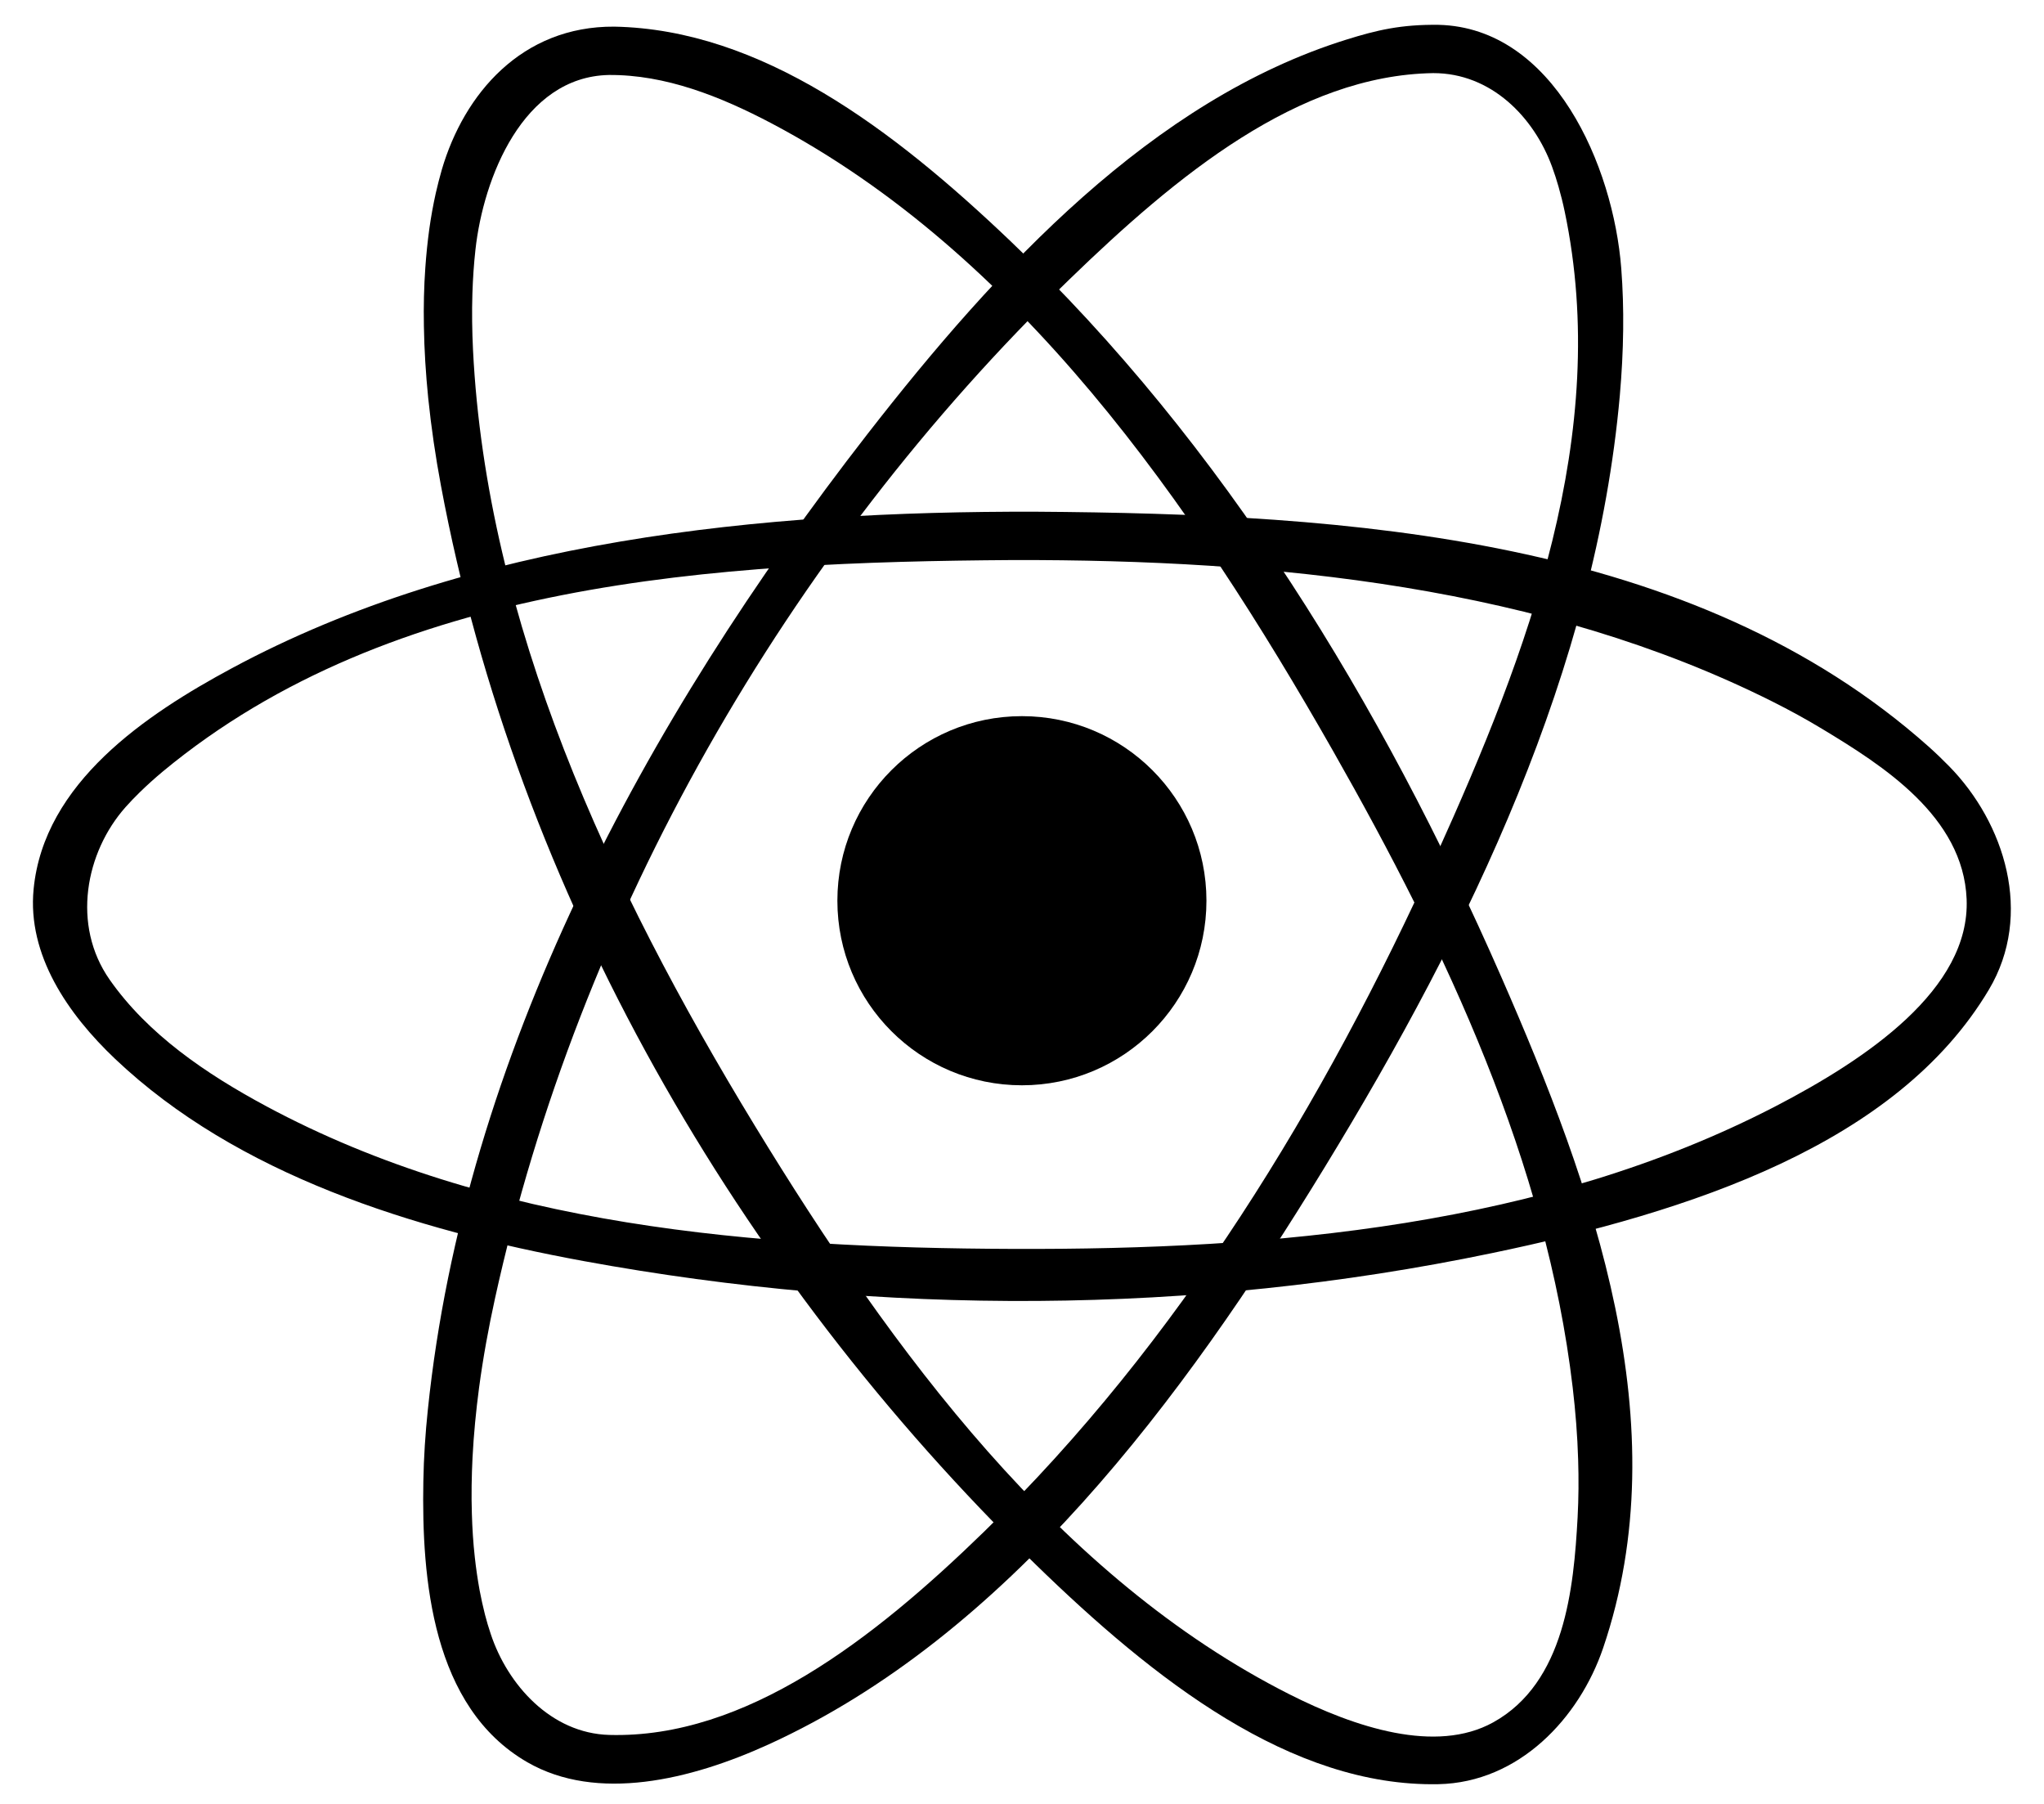 <svg width="34" height="30" viewBox="0 0 34 30" fill="none" xmlns="http://www.w3.org/2000/svg">
<path d="M16.999 18.049C18.694 18.049 20.068 16.675 20.068 14.979C20.068 13.284 18.694 11.91 16.999 11.91C15.303 11.91 13.929 13.284 13.929 14.979C13.929 16.675 15.303 18.049 16.999 18.049Z" fill="black"/>
<path fill-rule="evenodd" clip-rule="evenodd" d="M17.224 8.51C22.458 8.545 28.168 8.927 32.087 12.422C32.202 12.525 32.313 12.632 32.421 12.742C33.346 13.685 33.829 15.206 33.083 16.459C31.552 19.03 28.127 20.151 24.812 20.841C19.853 21.874 14.668 21.882 9.712 20.973C6.86 20.449 3.943 19.532 1.917 17.612C1.128 16.864 0.453 15.882 0.559 14.788C0.73 13.018 2.428 11.882 3.857 11.113C7.826 8.977 12.663 8.499 17.224 8.51ZM16.845 9.314C11.893 9.347 6.534 9.663 2.71 12.829C2.577 12.94 2.448 13.056 2.324 13.177C2.244 13.255 2.166 13.336 2.091 13.42C1.42 14.174 1.189 15.385 1.823 16.291C2.46 17.202 3.428 17.859 4.425 18.395C8.152 20.399 12.557 20.755 16.851 20.77C21.199 20.786 25.682 20.39 29.523 18.404C31.052 17.612 32.774 16.45 32.713 14.953C32.657 13.579 31.318 12.731 30.315 12.125C30.044 11.961 29.765 11.809 29.482 11.667C25.669 9.756 21.201 9.304 16.845 9.314Z" fill="black"/>
<path fill-rule="evenodd" clip-rule="evenodd" d="M23.931 0.413C25.846 0.461 26.837 2.763 26.968 4.463C26.994 4.801 27.004 5.14 27 5.479C26.996 5.847 26.976 6.214 26.944 6.58C26.54 11.112 24.471 15.428 22.034 19.414C19.651 23.313 16.744 27.201 12.791 29.008C11.483 29.605 9.929 29.974 8.772 29.307C7.186 28.393 7.012 26.256 7.042 24.635C7.049 24.237 7.075 23.839 7.117 23.442C7.726 17.575 10.7 12.016 14.422 7.228C16.593 4.434 19.177 1.663 22.395 0.659C22.902 0.501 23.304 0.405 23.931 0.413ZM23.839 1.216C21.592 1.252 19.574 2.917 17.787 4.648C13.089 9.197 9.627 15.248 8.234 21.593C8.126 22.084 8.036 22.579 7.969 23.077C7.918 23.463 7.88 23.851 7.86 24.24C7.845 24.55 7.839 24.861 7.849 25.171C7.856 25.414 7.871 25.657 7.898 25.898C7.918 26.082 7.945 26.266 7.978 26.448C8.004 26.583 8.033 26.718 8.067 26.851C8.095 26.96 8.127 27.067 8.163 27.174C8.443 28.019 9.165 28.827 10.135 28.853C12.398 28.915 14.528 27.265 16.37 25.472C19.603 22.325 22.013 18.371 23.895 14.214C25.414 10.859 26.803 7.211 26.027 3.517C25.998 3.377 25.963 3.239 25.924 3.102C25.892 2.99 25.856 2.879 25.816 2.77C25.515 1.949 24.805 1.214 23.839 1.216Z" fill="black"/>
<path fill-rule="evenodd" clip-rule="evenodd" d="M10.218 0.443C12.661 0.49 14.855 2.148 16.803 4.005C20.358 7.393 22.98 11.703 24.969 16.239C26.509 19.753 27.927 23.698 26.667 27.406C26.27 28.575 25.266 29.644 23.927 29.672C21.473 29.721 19.198 27.936 17.224 26.015C12.272 21.194 8.595 14.829 7.335 8.078C7.245 7.596 7.173 7.109 7.123 6.621C7.083 6.222 7.057 5.821 7.051 5.42C7.045 5.096 7.052 4.773 7.075 4.45C7.09 4.235 7.112 4.021 7.141 3.808C7.169 3.608 7.205 3.409 7.249 3.211C7.279 3.08 7.312 2.951 7.349 2.822C7.719 1.559 8.68 0.433 10.218 0.443ZM10.126 1.247C8.695 1.278 8.04 2.965 7.909 4.149C7.882 4.391 7.866 4.636 7.858 4.881C7.848 5.193 7.853 5.507 7.868 5.819C8.093 10.342 10.115 14.716 12.555 18.72C14.853 22.49 17.628 26.245 21.444 28.175C22.546 28.732 23.886 29.17 24.838 28.644C26.032 27.983 26.178 26.408 26.242 25.235C26.259 24.916 26.261 24.595 26.251 24.275C26.239 23.873 26.207 23.472 26.16 23.073C25.72 19.346 24.069 15.82 22.173 12.487C19.814 8.342 16.924 4.21 12.833 2.051C11.986 1.605 11.069 1.239 10.126 1.247Z" fill="black"/>
</svg>

